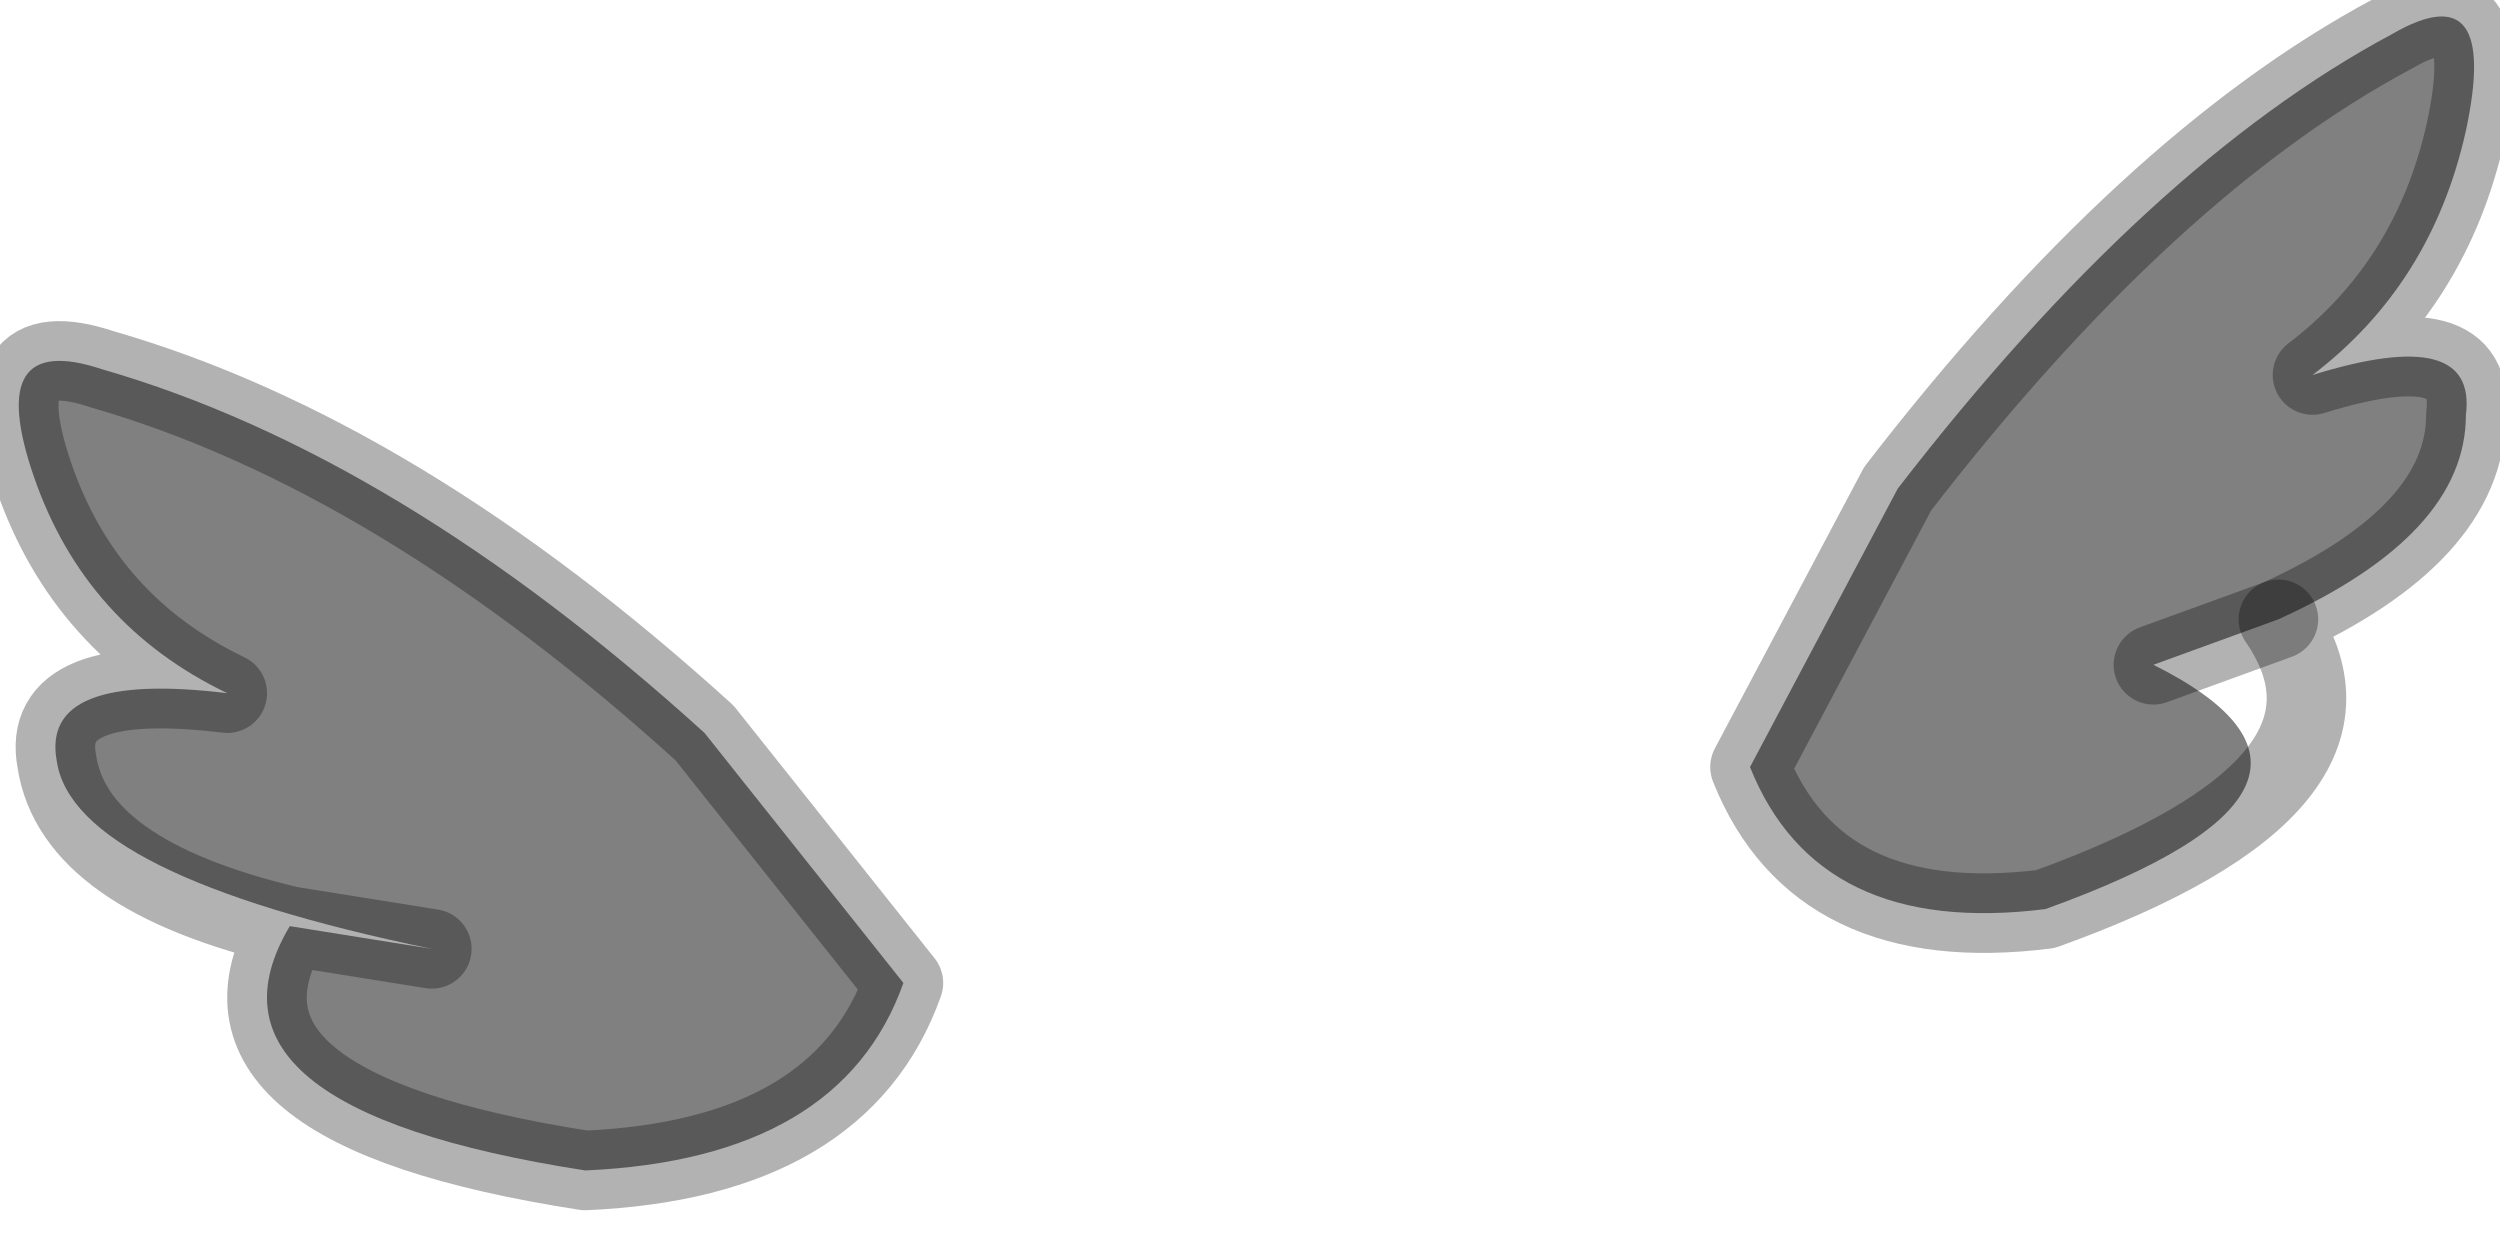 <?xml version="1.0" encoding="utf-8"?>
<svg version="1.1" id="Layer_1"
xmlns="http://www.w3.org/2000/svg"
xmlns:xlink="http://www.w3.org/1999/xlink"
width="22px" height="11px"
xml:space="preserve">
<g id="PathID_3011" transform="matrix(1, 0, 0, 1, 0.15, 0.15)">
<path style="fill:#808080;fill-opacity:1" d="M16.55 4.15Q18.75 1.3 20.9 0.15Q21.85 -0.4 21.55 1Q21.25 2.35 20.2 3.15Q21.65 2.7 21.55 3.5Q21.55 4.55 19.9 5.3L18.8 5.7Q20.9 6.75 17.85 7.85Q15.85 8.1 15.25 6.6L16.55 4.15M18.8 5.7L19.9 5.3M0.35 6.55Q0.2 5.75 1.85 5.95Q0.6 5.35 0.15 4.05Q-0.3 2.75 0.75 3.1Q3.35 3.85 6.05 6.3L7.8 8.5Q7.25 10.05 5 10.15Q1.45 9.6 2.4 8L3.65 8.2Q0.5 7.55 0.35 6.55M3.65 8.2L2.4 8" />
<path style="fill:none;stroke-width:0.7;stroke-linecap:round;stroke-linejoin:round;stroke-miterlimit:3;stroke:#000000;stroke-opacity:0.302" d="M16.55 4.15Q18.75 1.3 20.9 0.15Q21.85 -0.4 21.55 1Q21.25 2.35 20.2 3.15Q21.65 2.7 21.55 3.5Q21.55 4.55 19.9 5.3Q20.9 6.75 17.85 7.85Q15.85 8.1 15.25 6.6L16.55 4.15z" />
<path style="fill:none;stroke-width:0.7;stroke-linecap:round;stroke-linejoin:round;stroke-miterlimit:3;stroke:#000000;stroke-opacity:0.302" d="M19.9 5.3L18.8 5.7" />
<path style="fill:none;stroke-width:0.7;stroke-linecap:round;stroke-linejoin:round;stroke-miterlimit:3;stroke:#000000;stroke-opacity:0.302" d="M2.4 8Q1.45 9.6 5 10.15Q7.25 10.05 7.8 8.5L6.05 6.3Q3.35 3.85 0.75 3.1Q-0.3 2.75 0.15 4.05Q0.6 5.35 1.85 5.95Q0.2 5.75 0.35 6.55Q0.5 7.55 2.4 8L3.65 8.2" />
</g>
</svg>
